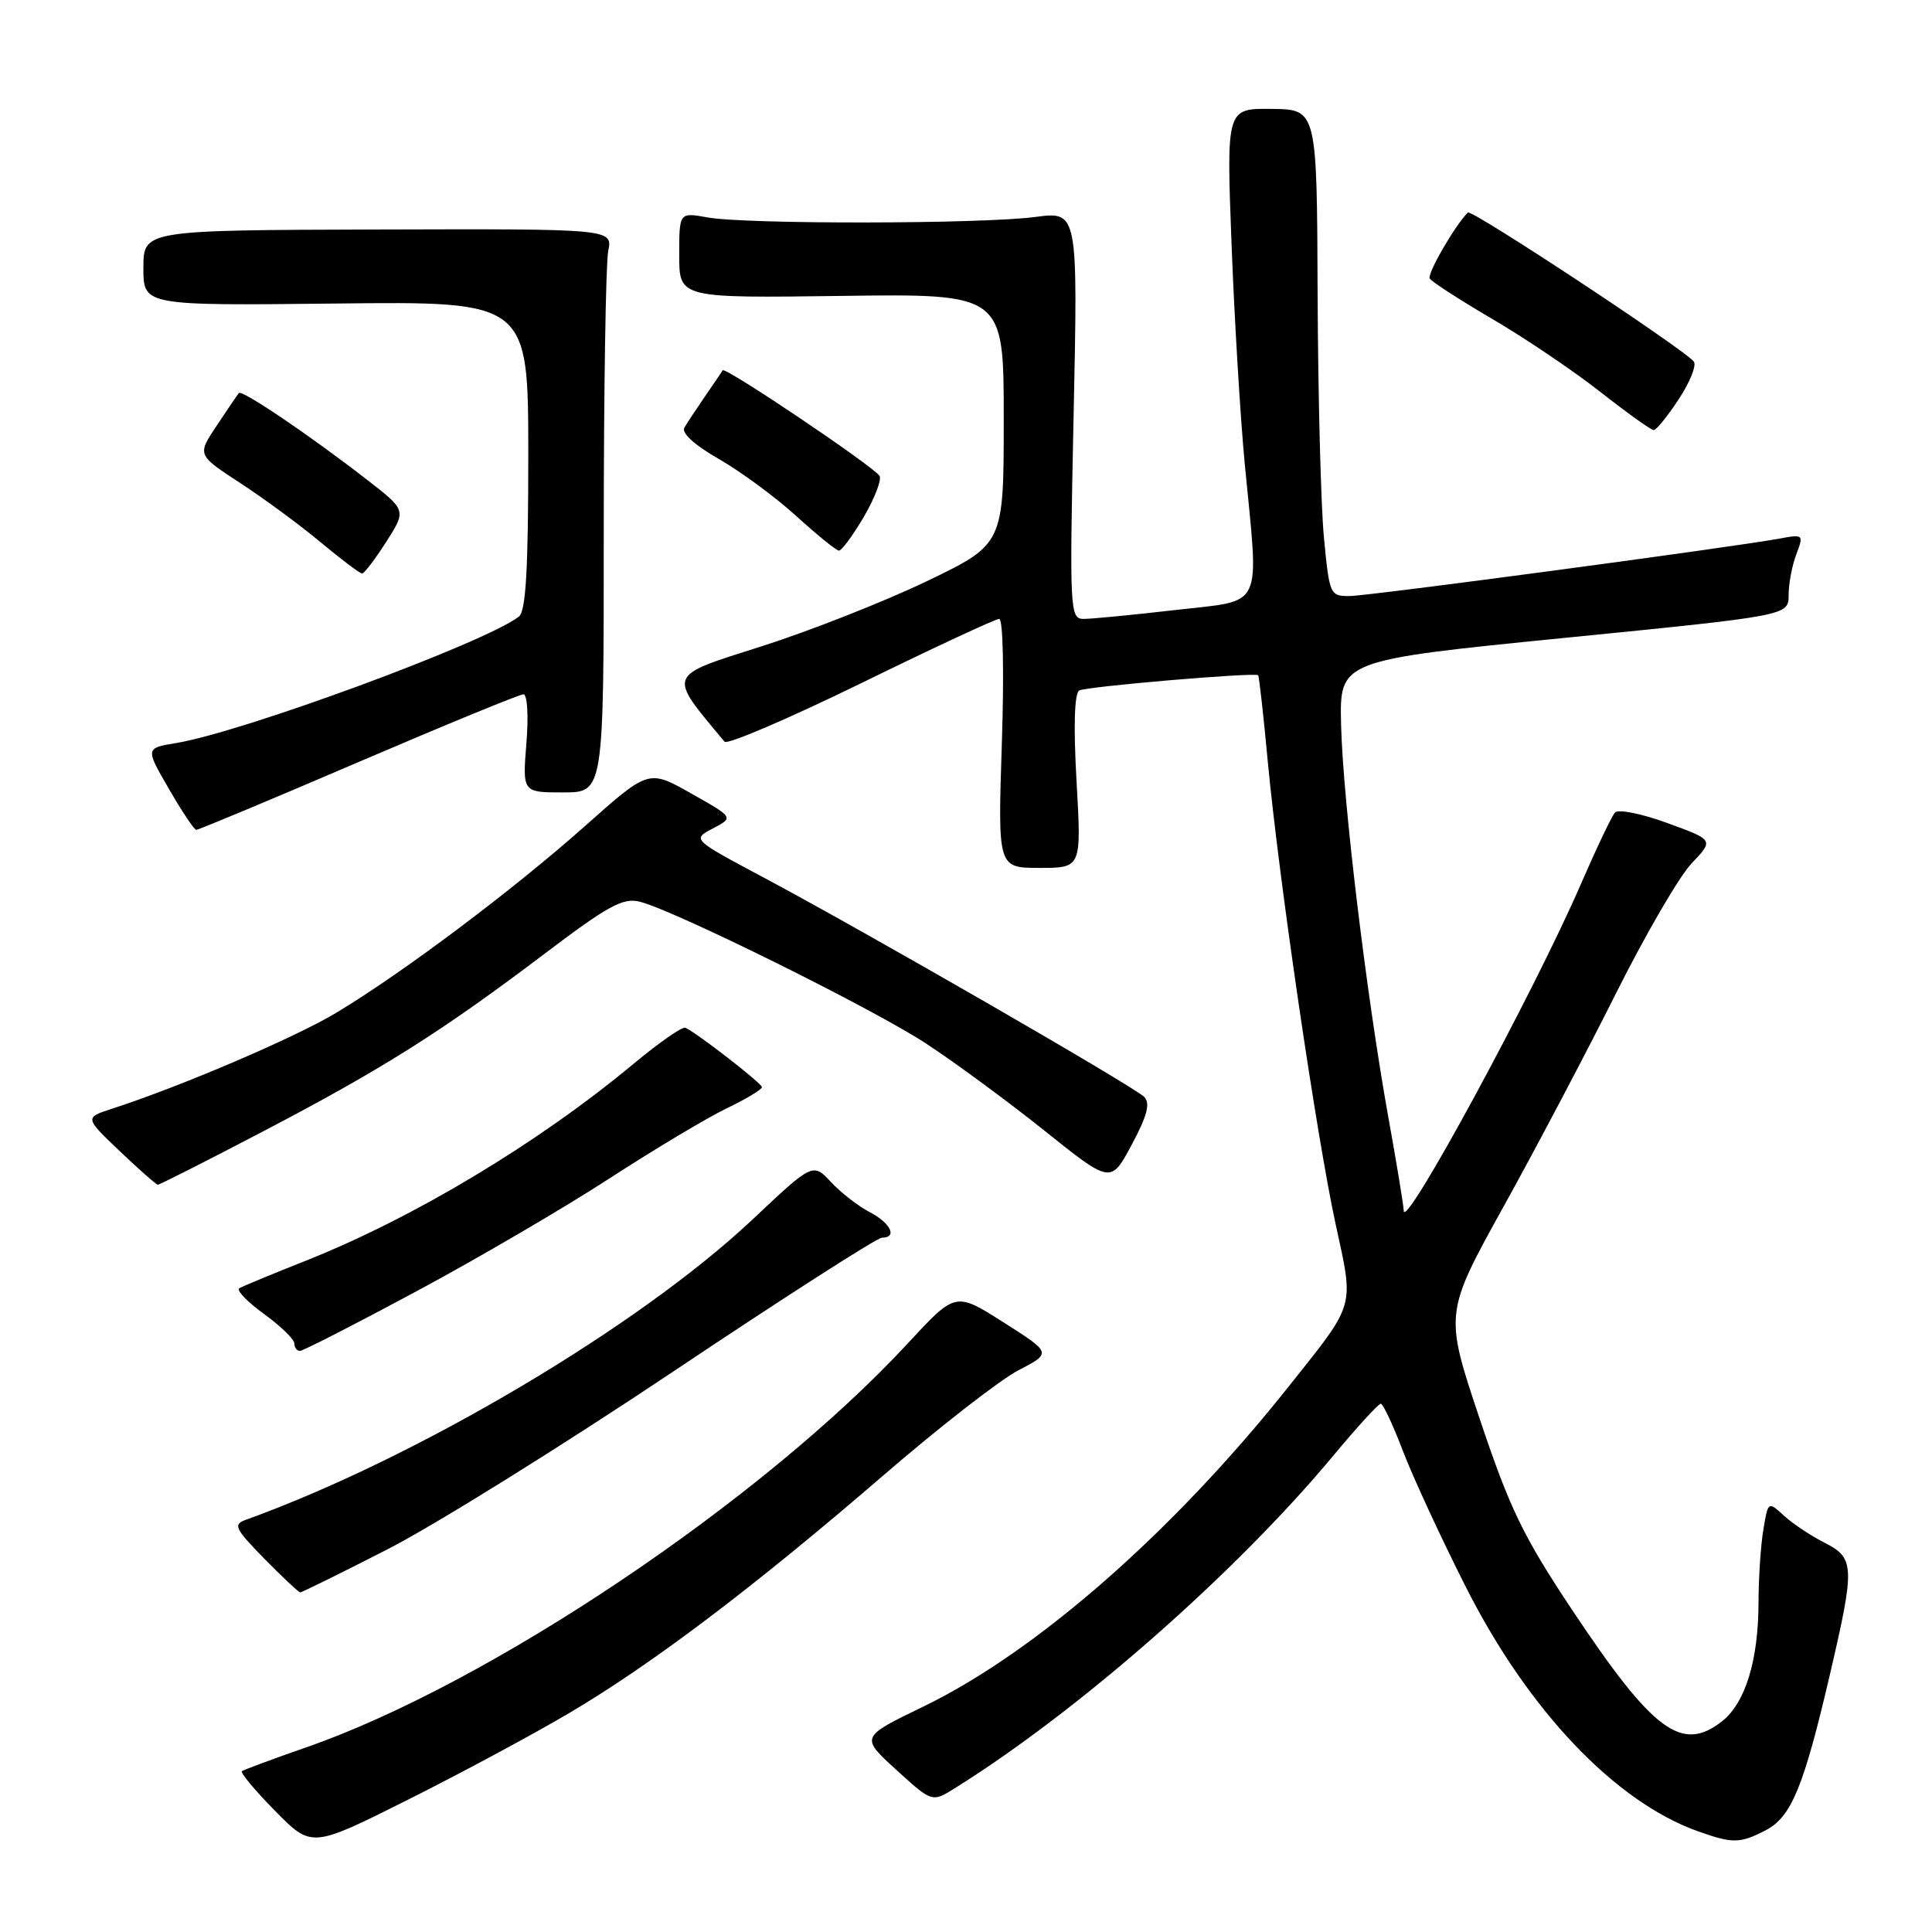 <?xml version="1.0" encoding="UTF-8" standalone="no"?>
<!DOCTYPE svg PUBLIC "-//W3C//DTD SVG 1.1//EN" "http://www.w3.org/Graphics/SVG/1.1/DTD/svg11.dtd" >
<svg xmlns="http://www.w3.org/2000/svg" xmlns:xlink="http://www.w3.org/1999/xlink" version="1.1" viewBox="0 0 256 256">
 <g >
 <path fill="currentColor"
d=" M 75.42 226.99 C 86.41 220.50 99.85 210.33 117.00 195.54 C 124.42 189.13 132.49 182.85 134.93 181.58 C 139.36 179.28 139.36 179.28 132.99 175.23 C 126.61 171.17 126.61 171.17 120.33 177.96 C 101.03 198.81 64.81 223.13 40.50 231.56 C 36.10 233.09 32.30 234.50 32.06 234.69 C 31.82 234.89 33.80 237.26 36.46 239.96 C 41.29 244.87 41.29 244.87 54.02 238.49 C 61.03 234.98 70.65 229.81 75.42 226.99 Z  M 233.96 242.52 C 237.37 240.76 239.00 236.78 242.50 221.76 C 245.81 207.54 245.76 206.44 241.75 204.41 C 239.96 203.51 237.55 201.90 236.39 200.84 C 234.28 198.91 234.28 198.91 233.65 202.71 C 233.30 204.79 233.02 209.15 233.01 212.38 C 233.00 220.00 231.26 225.65 228.19 228.07 C 222.85 232.27 219.07 229.47 208.34 213.36 C 201.82 203.56 200.07 199.95 196.06 187.98 C 191.39 174.03 191.39 174.03 199.29 159.77 C 203.64 151.92 210.34 139.20 214.19 131.50 C 218.05 123.80 222.52 116.11 224.15 114.40 C 227.10 111.30 227.10 111.30 220.94 109.06 C 217.56 107.82 214.43 107.19 214.00 107.66 C 213.57 108.12 211.57 112.33 209.54 117.00 C 203.32 131.38 186.01 163.31 186.00 160.42 C 186.00 159.83 185.08 154.23 183.95 147.97 C 181.05 131.84 177.94 106.00 177.70 96.00 C 177.50 87.50 177.50 87.50 207.25 84.53 C 237.00 81.57 237.00 81.57 237.00 78.85 C 237.00 77.35 237.46 74.92 238.02 73.45 C 239.02 70.82 238.97 70.78 235.77 71.37 C 229.27 72.56 181.44 78.95 178.84 78.98 C 176.24 79.00 176.15 78.80 175.43 71.25 C 175.02 66.99 174.65 52.48 174.59 39.00 C 174.50 14.50 174.50 14.50 168.50 14.43 C 162.50 14.36 162.50 14.36 163.19 32.43 C 163.57 42.37 164.36 55.45 164.94 61.50 C 166.83 81.11 167.62 79.45 155.75 80.83 C 150.11 81.48 144.64 82.01 143.60 82.01 C 141.76 82.00 141.71 81.08 142.26 55.00 C 142.83 28.00 142.83 28.00 137.17 28.75 C 130.06 29.69 98.78 29.73 93.75 28.81 C 90.00 28.13 90.00 28.13 90.00 33.81 C 90.00 39.50 90.00 39.50 111.50 39.21 C 133.00 38.92 133.00 38.92 133.00 55.52 C 133.00 72.11 133.00 72.11 122.75 77.04 C 117.11 79.74 107.24 83.63 100.82 85.67 C 88.24 89.67 88.42 89.19 96.01 98.28 C 96.36 98.71 104.50 95.22 114.08 90.54 C 123.66 85.85 131.90 82.01 132.40 82.01 C 132.91 82.00 133.06 89.01 132.75 98.50 C 132.21 115.00 132.21 115.00 137.76 115.00 C 143.30 115.00 143.30 115.00 142.65 103.56 C 142.23 96.20 142.36 91.90 143.01 91.49 C 143.85 90.98 166.03 89.08 166.71 89.47 C 166.83 89.54 167.41 94.69 167.99 100.93 C 169.48 116.68 174.45 150.55 176.98 162.22 C 179.42 173.42 179.69 172.49 170.82 183.64 C 155.43 203.01 137.32 218.88 122.33 226.14 C 114.00 230.17 114.00 230.17 118.75 234.50 C 123.50 238.83 123.50 238.83 126.50 236.96 C 142.85 226.77 163.68 208.48 176.62 192.94 C 179.80 189.12 182.65 186.00 182.96 186.00 C 183.26 186.00 184.58 188.81 185.89 192.25 C 187.20 195.69 190.97 203.84 194.27 210.36 C 202.51 226.64 213.99 238.72 224.95 242.64 C 229.58 244.30 230.55 244.29 233.96 242.52 Z  M 51.33 205.30 C 57.47 202.17 74.47 191.59 89.11 181.80 C 103.74 172.01 116.23 164.00 116.86 164.00 C 118.95 164.00 118.03 162.07 115.25 160.62 C 113.74 159.83 111.42 158.04 110.11 156.63 C 107.71 154.06 107.71 154.06 99.69 161.61 C 84.59 175.81 55.22 193.21 32.58 201.38 C 30.85 202.00 31.11 202.53 35.03 206.54 C 37.44 208.99 39.58 211.00 39.79 211.00 C 39.99 211.00 45.19 208.44 51.33 205.30 Z  M 55.19 171.10 C 63.27 166.76 74.75 160.05 80.69 156.19 C 86.64 152.33 93.64 148.14 96.25 146.88 C 98.86 145.63 100.98 144.35 100.96 144.05 C 100.92 143.52 92.30 136.83 90.81 136.18 C 90.41 136.00 87.33 138.15 83.96 140.95 C 71.35 151.45 54.83 161.37 40.50 167.06 C 36.10 168.80 32.15 170.44 31.71 170.70 C 31.28 170.95 32.74 172.48 34.96 174.09 C 37.18 175.70 39.00 177.46 39.00 178.01 C 39.00 178.55 39.34 179.00 39.75 179.00 C 40.16 179.00 47.11 175.44 55.19 171.10 Z  M 34.87 149.91 C 50.71 141.63 58.62 136.63 72.22 126.33 C 80.58 120.00 82.56 118.92 84.78 119.48 C 89.38 120.64 115.44 133.54 122.61 138.21 C 126.40 140.68 133.48 145.89 138.35 149.78 C 147.19 156.86 147.19 156.86 149.96 151.68 C 152.01 147.85 152.44 146.20 151.62 145.35 C 150.31 144.00 114.78 123.52 101.10 116.23 C 91.70 111.22 91.70 111.22 94.47 109.77 C 97.23 108.32 97.23 108.32 91.59 105.14 C 85.95 101.95 85.95 101.95 77.58 109.40 C 68.01 117.91 53.30 128.96 44.50 134.23 C 39.02 137.52 23.85 144.00 14.85 146.91 C 11.21 148.09 11.21 148.09 15.85 152.52 C 18.41 154.96 20.69 156.96 20.91 156.98 C 21.14 156.99 27.42 153.81 34.87 149.91 Z  M 47.47 100.99 C 59.00 96.05 68.85 92.00 69.36 92.00 C 69.87 92.00 70.05 94.85 69.75 98.50 C 69.23 105.00 69.23 105.00 74.62 105.00 C 80.00 105.00 80.00 105.00 80.00 70.62 C 80.00 51.72 80.27 34.92 80.59 33.28 C 81.19 30.32 81.19 30.32 50.10 30.41 C 19.01 30.50 19.01 30.50 19.00 35.50 C 19.00 40.50 19.00 40.50 44.50 40.22 C 70.00 39.93 70.00 39.93 70.00 60.34 C 70.00 75.49 69.68 81.00 68.75 81.71 C 64.23 85.18 32.24 96.98 23.38 98.45 C 19.25 99.13 19.25 99.13 22.38 104.53 C 24.09 107.50 25.73 109.94 26.00 109.96 C 26.27 109.98 35.94 105.94 47.47 100.99 Z  M 51.18 71.80 C 53.85 67.61 53.85 67.61 48.62 63.56 C 41.03 57.67 32.05 51.60 31.65 52.08 C 31.46 52.31 30.14 54.25 28.72 56.39 C 26.12 60.28 26.12 60.28 31.81 63.99 C 34.94 66.03 39.74 69.56 42.48 71.85 C 45.22 74.13 47.70 76.00 47.98 75.99 C 48.27 75.99 49.70 74.10 51.18 71.80 Z  M 114.46 68.49 C 115.91 66.00 116.85 63.56 116.54 63.06 C 115.75 61.79 96.08 48.55 95.76 49.07 C 95.61 49.31 94.57 50.85 93.43 52.50 C 92.30 54.15 91.06 56.02 90.69 56.65 C 90.26 57.37 92.01 58.96 95.25 60.82 C 98.14 62.47 102.75 65.87 105.50 68.37 C 108.25 70.87 110.79 72.93 111.15 72.96 C 111.52 72.98 113.00 70.97 114.46 68.49 Z  M 222.40 52.96 C 223.87 50.75 224.80 48.48 224.46 47.94 C 223.62 46.58 194.99 27.68 194.50 28.16 C 192.76 29.91 189.07 36.30 189.45 36.91 C 189.71 37.34 193.43 39.74 197.71 42.25 C 202.00 44.75 208.43 49.10 212.00 51.89 C 215.57 54.69 218.78 56.99 219.12 56.99 C 219.46 57.00 220.94 55.18 222.40 52.96 Z "/>
</g>
</svg>